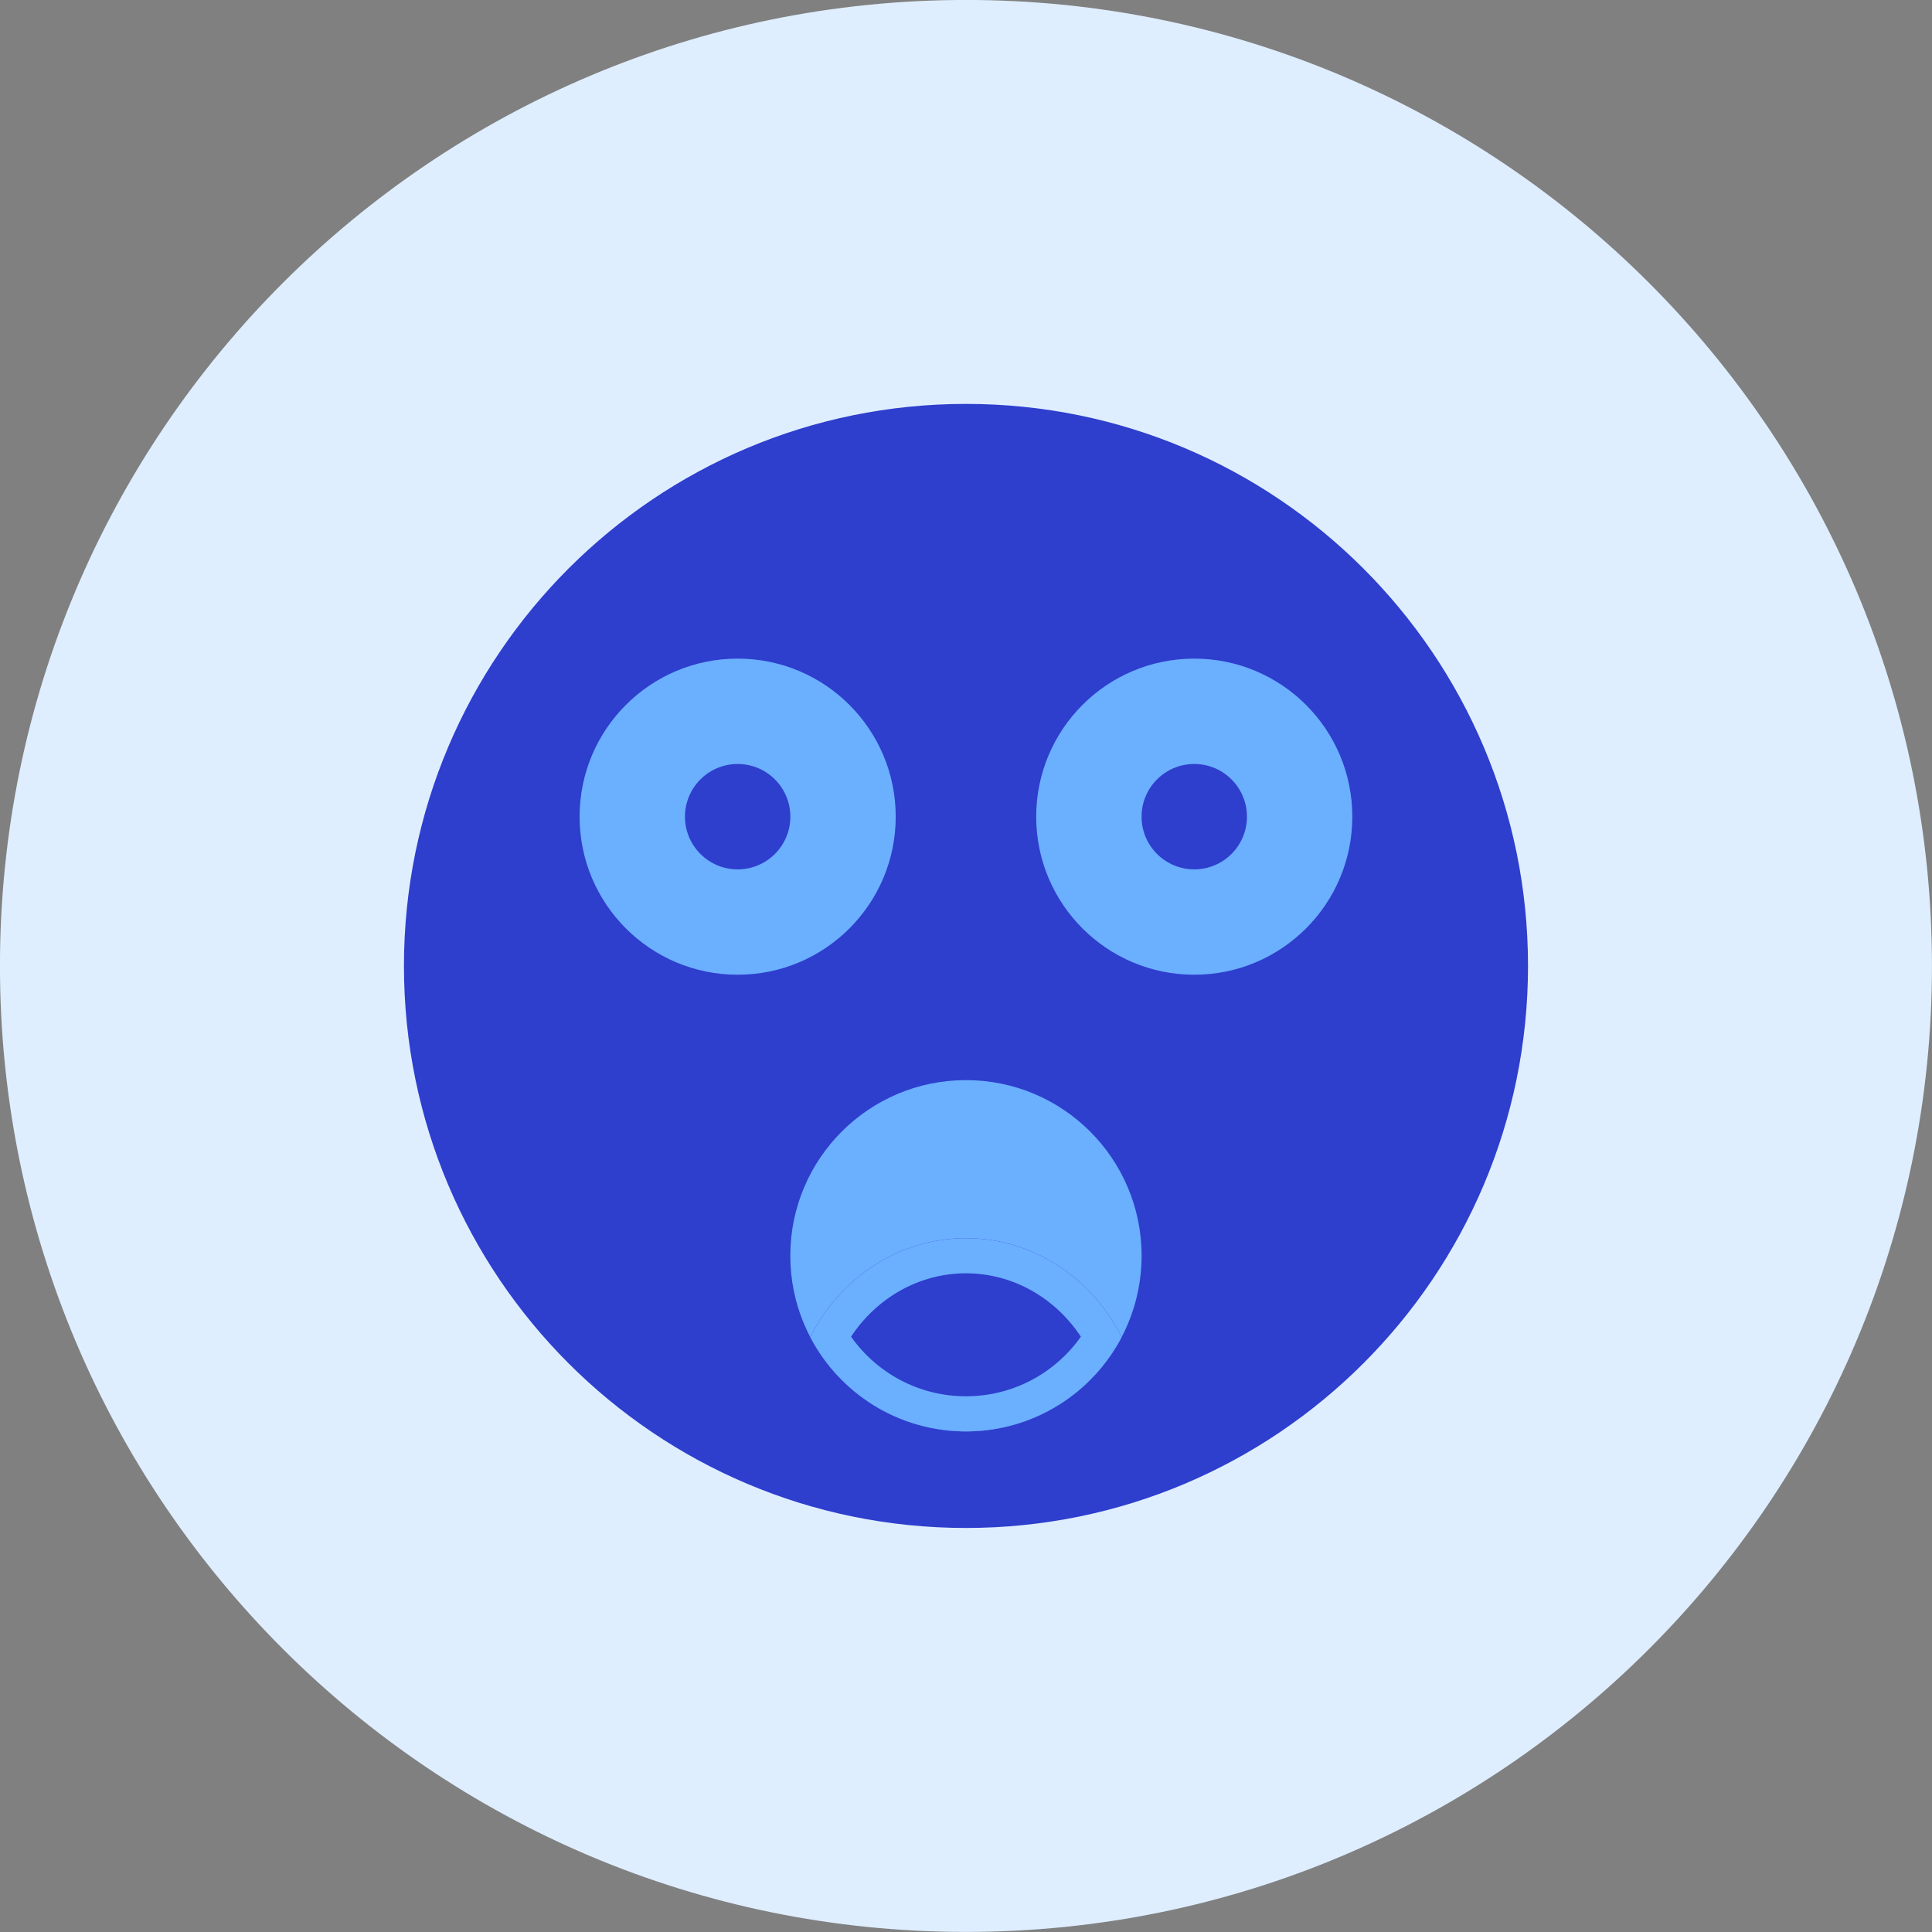 <svg xmlns="http://www.w3.org/2000/svg" fill="none" viewBox="0 0 48 48" id="Frightened-Smiley--Streamline-Kameleon">
  <rect x="0" y="0" width="48" height="48" fill="#808080" stroke="none"/>
  <desc>
    Frightened Smiley Streamline Icon: https://streamlinehq.com
  </desc>
  <path fill="#deeeff" d="M23.999 47.998c13.255 0 24 -10.745 24 -24S37.254 -0.001 23.999 -0.001 -0.001 10.744 -0.001 23.998c0 13.255 10.745 24 24 24Z" stroke-width="1"></path>
  <path fill="#2e3ecd" d="M23.999 37.962c7.712 0 13.964 -6.252 13.964 -13.964 0 -7.712 -6.252 -13.963 -13.964 -13.963 -7.712 0 -13.963 6.252 -13.963 13.963 0 7.712 6.252 13.964 13.963 13.964Z" stroke-width="1"></path>
  <path fill="#6bafff" d="M18.327 24.217c2.169 0 3.927 -1.758 3.927 -3.927 0 -2.169 -1.758 -3.927 -3.927 -3.927 -2.169 0 -3.927 1.758 -3.927 3.927 0 2.169 1.758 3.927 3.927 3.927Z" stroke-width="1"></path>
  <path fill="#2e3ecd" d="M18.327 21.599c0.723 0 1.309 -0.586 1.309 -1.309 0 -0.723 -0.586 -1.309 -1.309 -1.309s-1.309 0.586 -1.309 1.309c0 0.723 0.586 1.309 1.309 1.309Z" stroke-width="1"></path>
  <path fill="#6bafff" d="M29.671 24.217c2.169 0 3.927 -1.758 3.927 -3.927 0 -2.169 -1.758 -3.927 -3.927 -3.927s-3.927 1.758 -3.927 3.927c0 2.169 1.758 3.927 3.927 3.927Z" stroke-width="1"></path>
  <path fill="#2e3ecd" d="M29.671 21.599c0.723 0 1.309 -0.586 1.309 -1.309 0 -0.723 -0.586 -1.309 -1.309 -1.309s-1.309 0.586 -1.309 1.309c0 0.723 0.586 1.309 1.309 1.309Z" stroke-width="1"></path>
  <path fill="#6bafff" d="M28.363 31.199c0 2.41 -1.954 4.364 -4.364 4.364 -2.41 0 -4.364 -1.954 -4.364 -4.364 0 -2.41 1.954 -4.364 4.364 -4.364 2.41 0 4.364 1.954 4.364 4.364Z" stroke-width="1"></path>
  <path fill="#2e3ecd" fill-rule="evenodd" d="M20.131 33.221c0.729 -1.462 2.188 -2.459 3.868 -2.459 1.68 0 3.139 0.997 3.868 2.458 -0.729 1.392 -2.188 2.341 -3.868 2.341 -1.68 0 -3.139 -0.95 -3.868 -2.341Z" clip-rule="evenodd" stroke-width="1"></path>
  <path fill="#6bafff" fill-rule="evenodd" d="M21.144 33.209c0.633 0.897 1.676 1.481 2.855 1.481 1.179 0 2.222 -0.584 2.855 -1.481 -0.639 -0.963 -1.689 -1.574 -2.855 -1.574 -1.166 0 -2.215 0.61 -2.855 1.574Zm6.723 0.012c-0.729 -1.461 -2.188 -2.458 -3.868 -2.458 -1.68 0 -3.139 0.997 -3.868 2.459 0.729 1.392 2.188 2.341 3.868 2.341 1.68 0 3.139 -0.95 3.868 -2.341Z" clip-rule="evenodd" stroke-width="1"></path>
</svg>